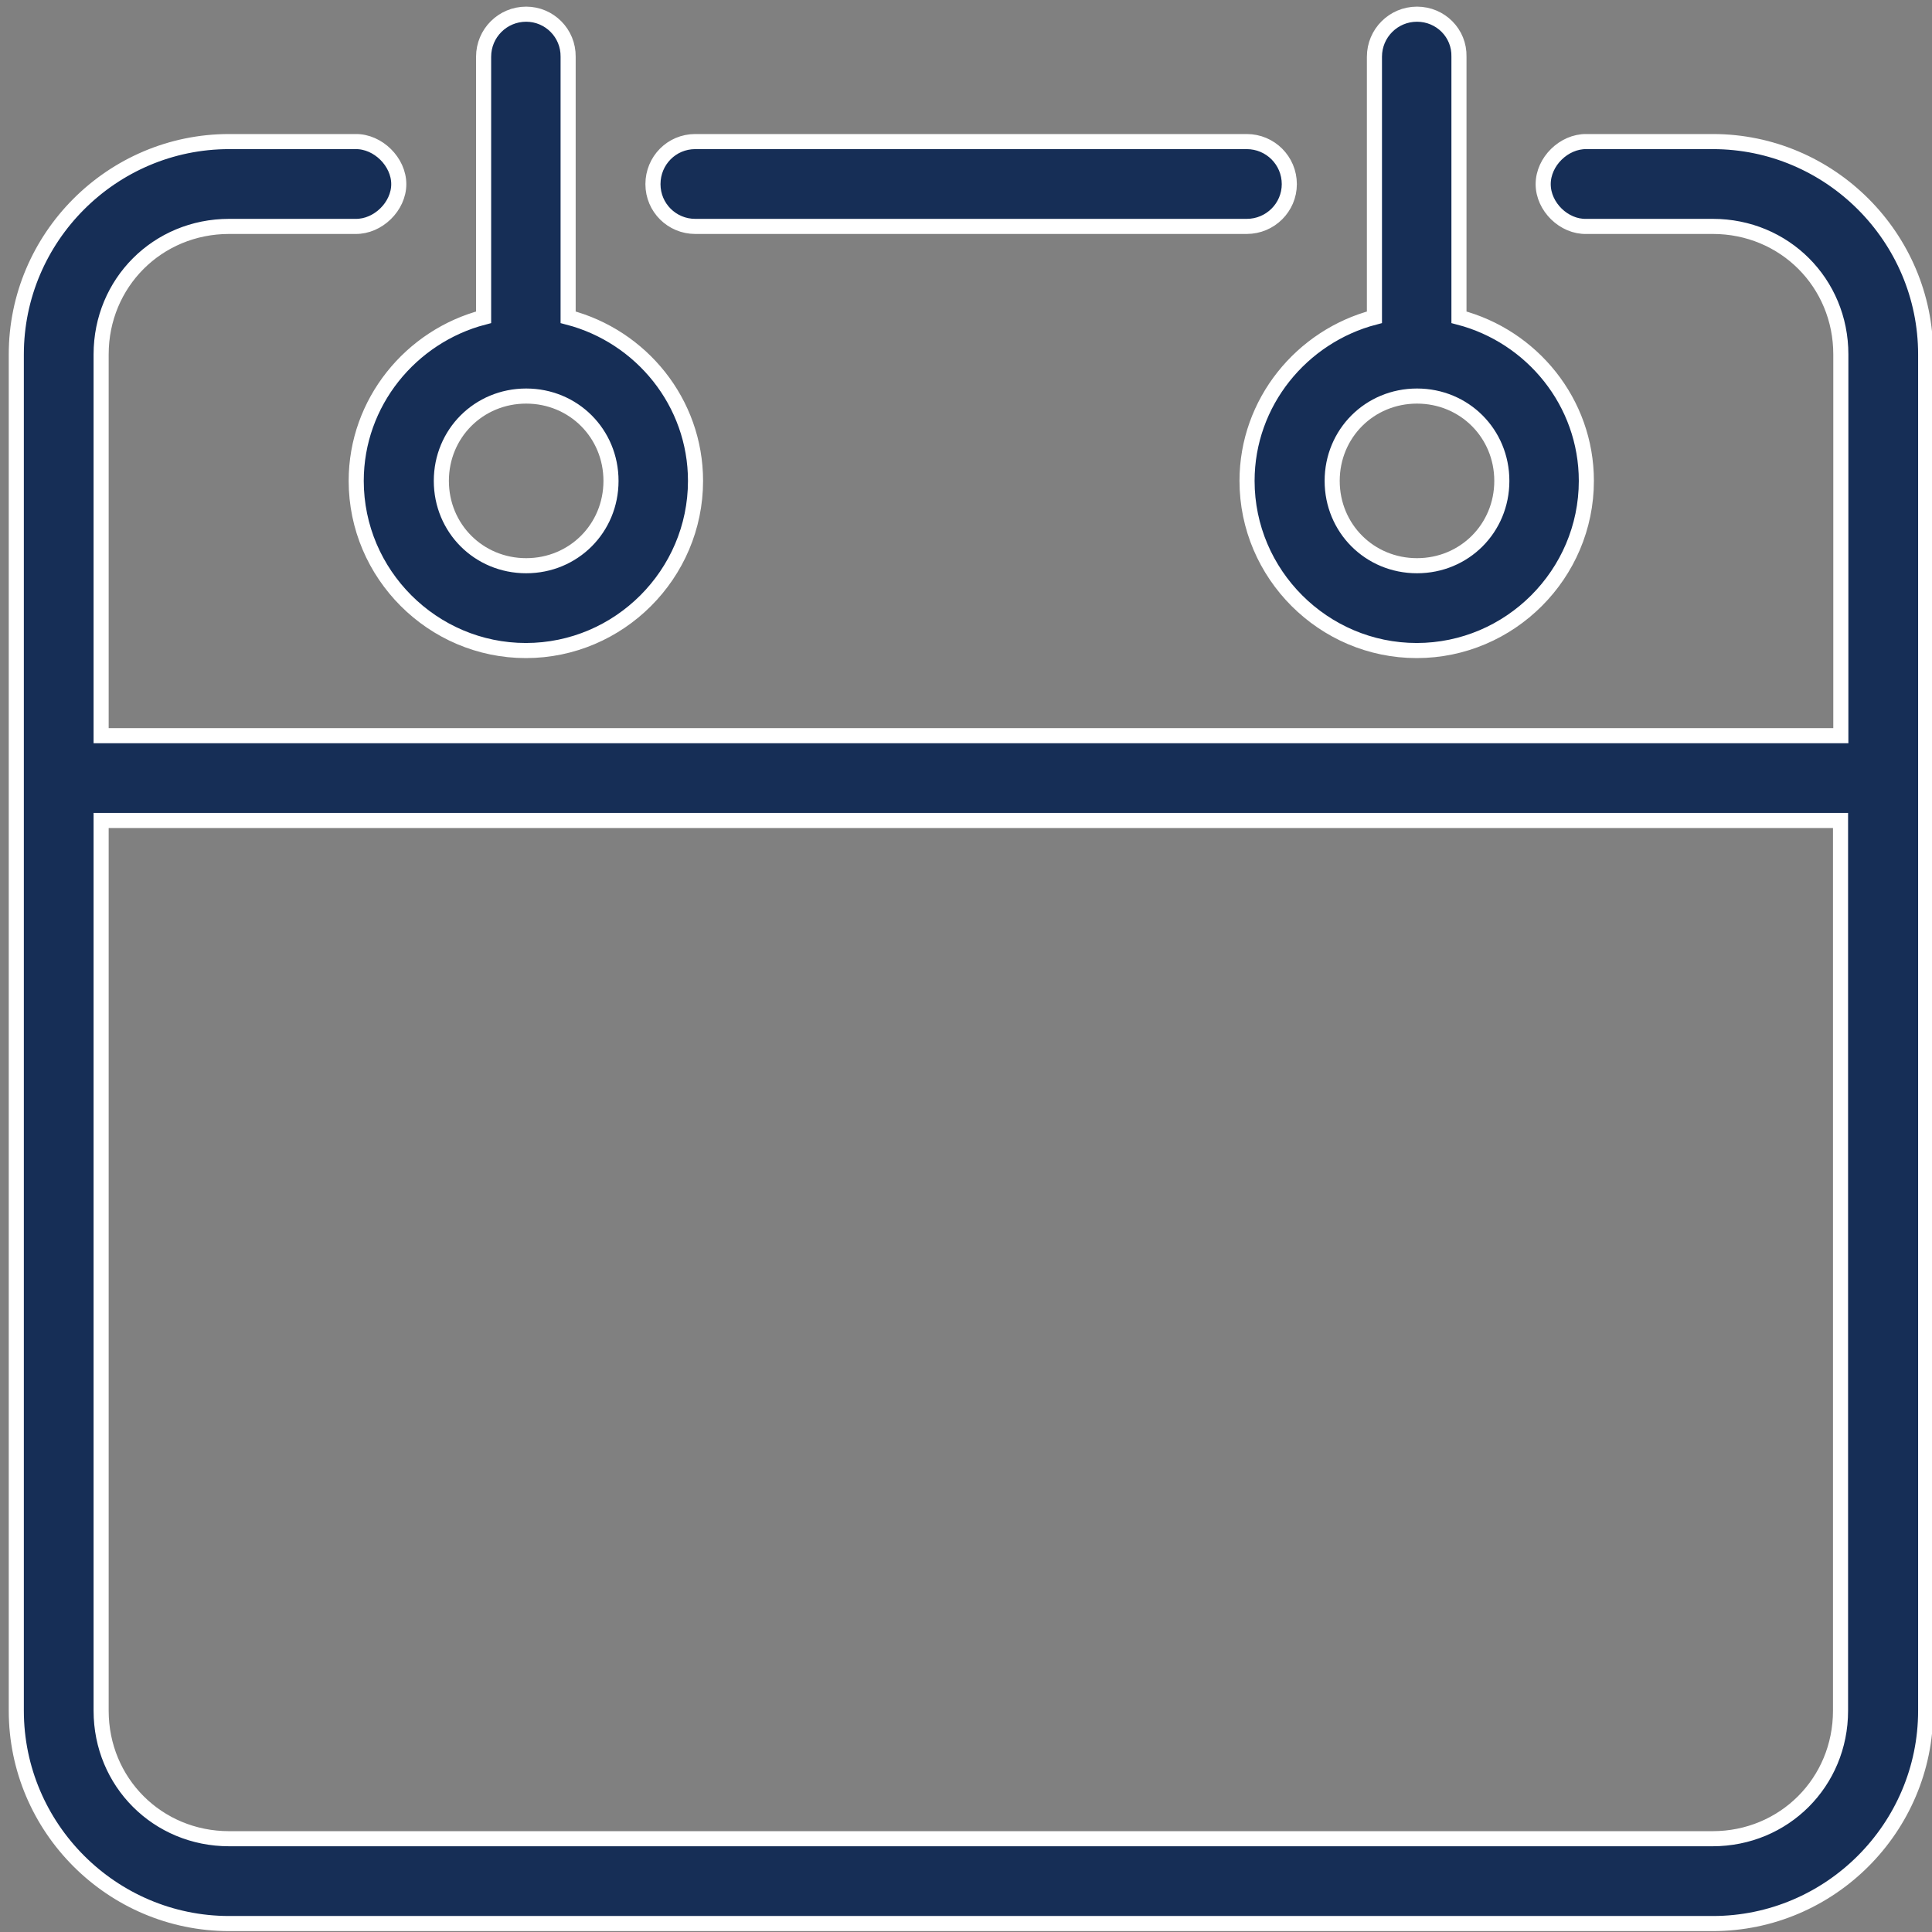 <?xml version="1.0" encoding="utf-8"?>
<!-- Generator: Adobe Illustrator 24.1.2, SVG Export Plug-In . SVG Version: 6.00 Build 0)  -->
<svg version="1.1" id="레이어_1" xmlns="http://www.w3.org/2000/svg" xmlns:xlink="http://www.w3.org/1999/xlink" x="0px"
	 y="0px" viewBox="0 0 64 64" style="enable-background:new 0 0 64 64;" xml:space="preserve">
<rect x="0" y="0" width="64" height="64" fill="#808080" stroke="none"/>
<style type="text/css">
	.st0{fill:#162E56;stroke:#FFFFFF;stroke-width:0.5;stroke-miterlimit:10;}
</style>
<path class="st0" d="M3.35,27.18h57.62v29.49c0,2.37-1.87,4.24-4.24,4.24H7.59c-2.37,0-4.24-1.87-4.24-4.24V27.18z M46.94,13.12
	c1.57,0,2.81,1.24,2.81,2.81s-1.24,2.81-2.81,2.81c-1.57,0-2.81-1.24-2.81-2.81S45.37,13.12,46.94,13.12z M17.43,13.12
	c1.57,0,2.81,1.24,2.81,2.81s-1.24,2.81-2.81,2.81s-2.81-1.24-2.81-2.81S15.86,13.12,17.43,13.12z M23.03,4.69
	c-0.78,0-1.4,0.63-1.4,1.41c0,0.78,0.63,1.4,1.4,1.4H41.3c0.78,0,1.41-0.63,1.41-1.4c0-0.78-0.63-1.41-1.41-1.41H23.03z M7.59,4.69
	c-3.88,0-7.05,3.17-7.05,7.05v44.93c0,3.88,3.17,7.05,7.05,7.05h49.15c3.88,0,7.05-3.17,7.05-7.05V11.74c0-3.88-3.17-7.05-7.05-7.05
	h-4.19c-0.74-0.01-1.43,0.66-1.43,1.41s0.69,1.42,1.43,1.4h4.19c2.37,0,4.24,1.87,4.24,4.24v12.63H3.35V11.74
	c0-2.37,1.87-4.24,4.24-4.24h4.19c0.74,0.01,1.43-0.66,1.43-1.4s-0.69-1.42-1.43-1.41H7.59z M46.94,0.47
	c-0.78,0-1.41,0.63-1.41,1.41v8.63c-2.41,0.63-4.22,2.82-4.22,5.42c0,3.09,2.53,5.62,5.62,5.62c3.09,0,5.62-2.53,5.62-5.62
	c0-2.6-1.8-4.79-4.22-5.42V1.88C48.35,1.1,47.72,0.47,46.94,0.47z M17.43,0.47c-0.78,0-1.41,0.63-1.41,1.41v8.63
	c-2.41,0.63-4.22,2.82-4.22,5.42c0,3.09,2.53,5.62,5.62,5.62s5.62-2.53,5.62-5.62c0-2.6-1.8-4.79-4.22-5.42V1.88
	C18.83,1.1,18.2,0.47,17.43,0.47z"/>
</svg>
